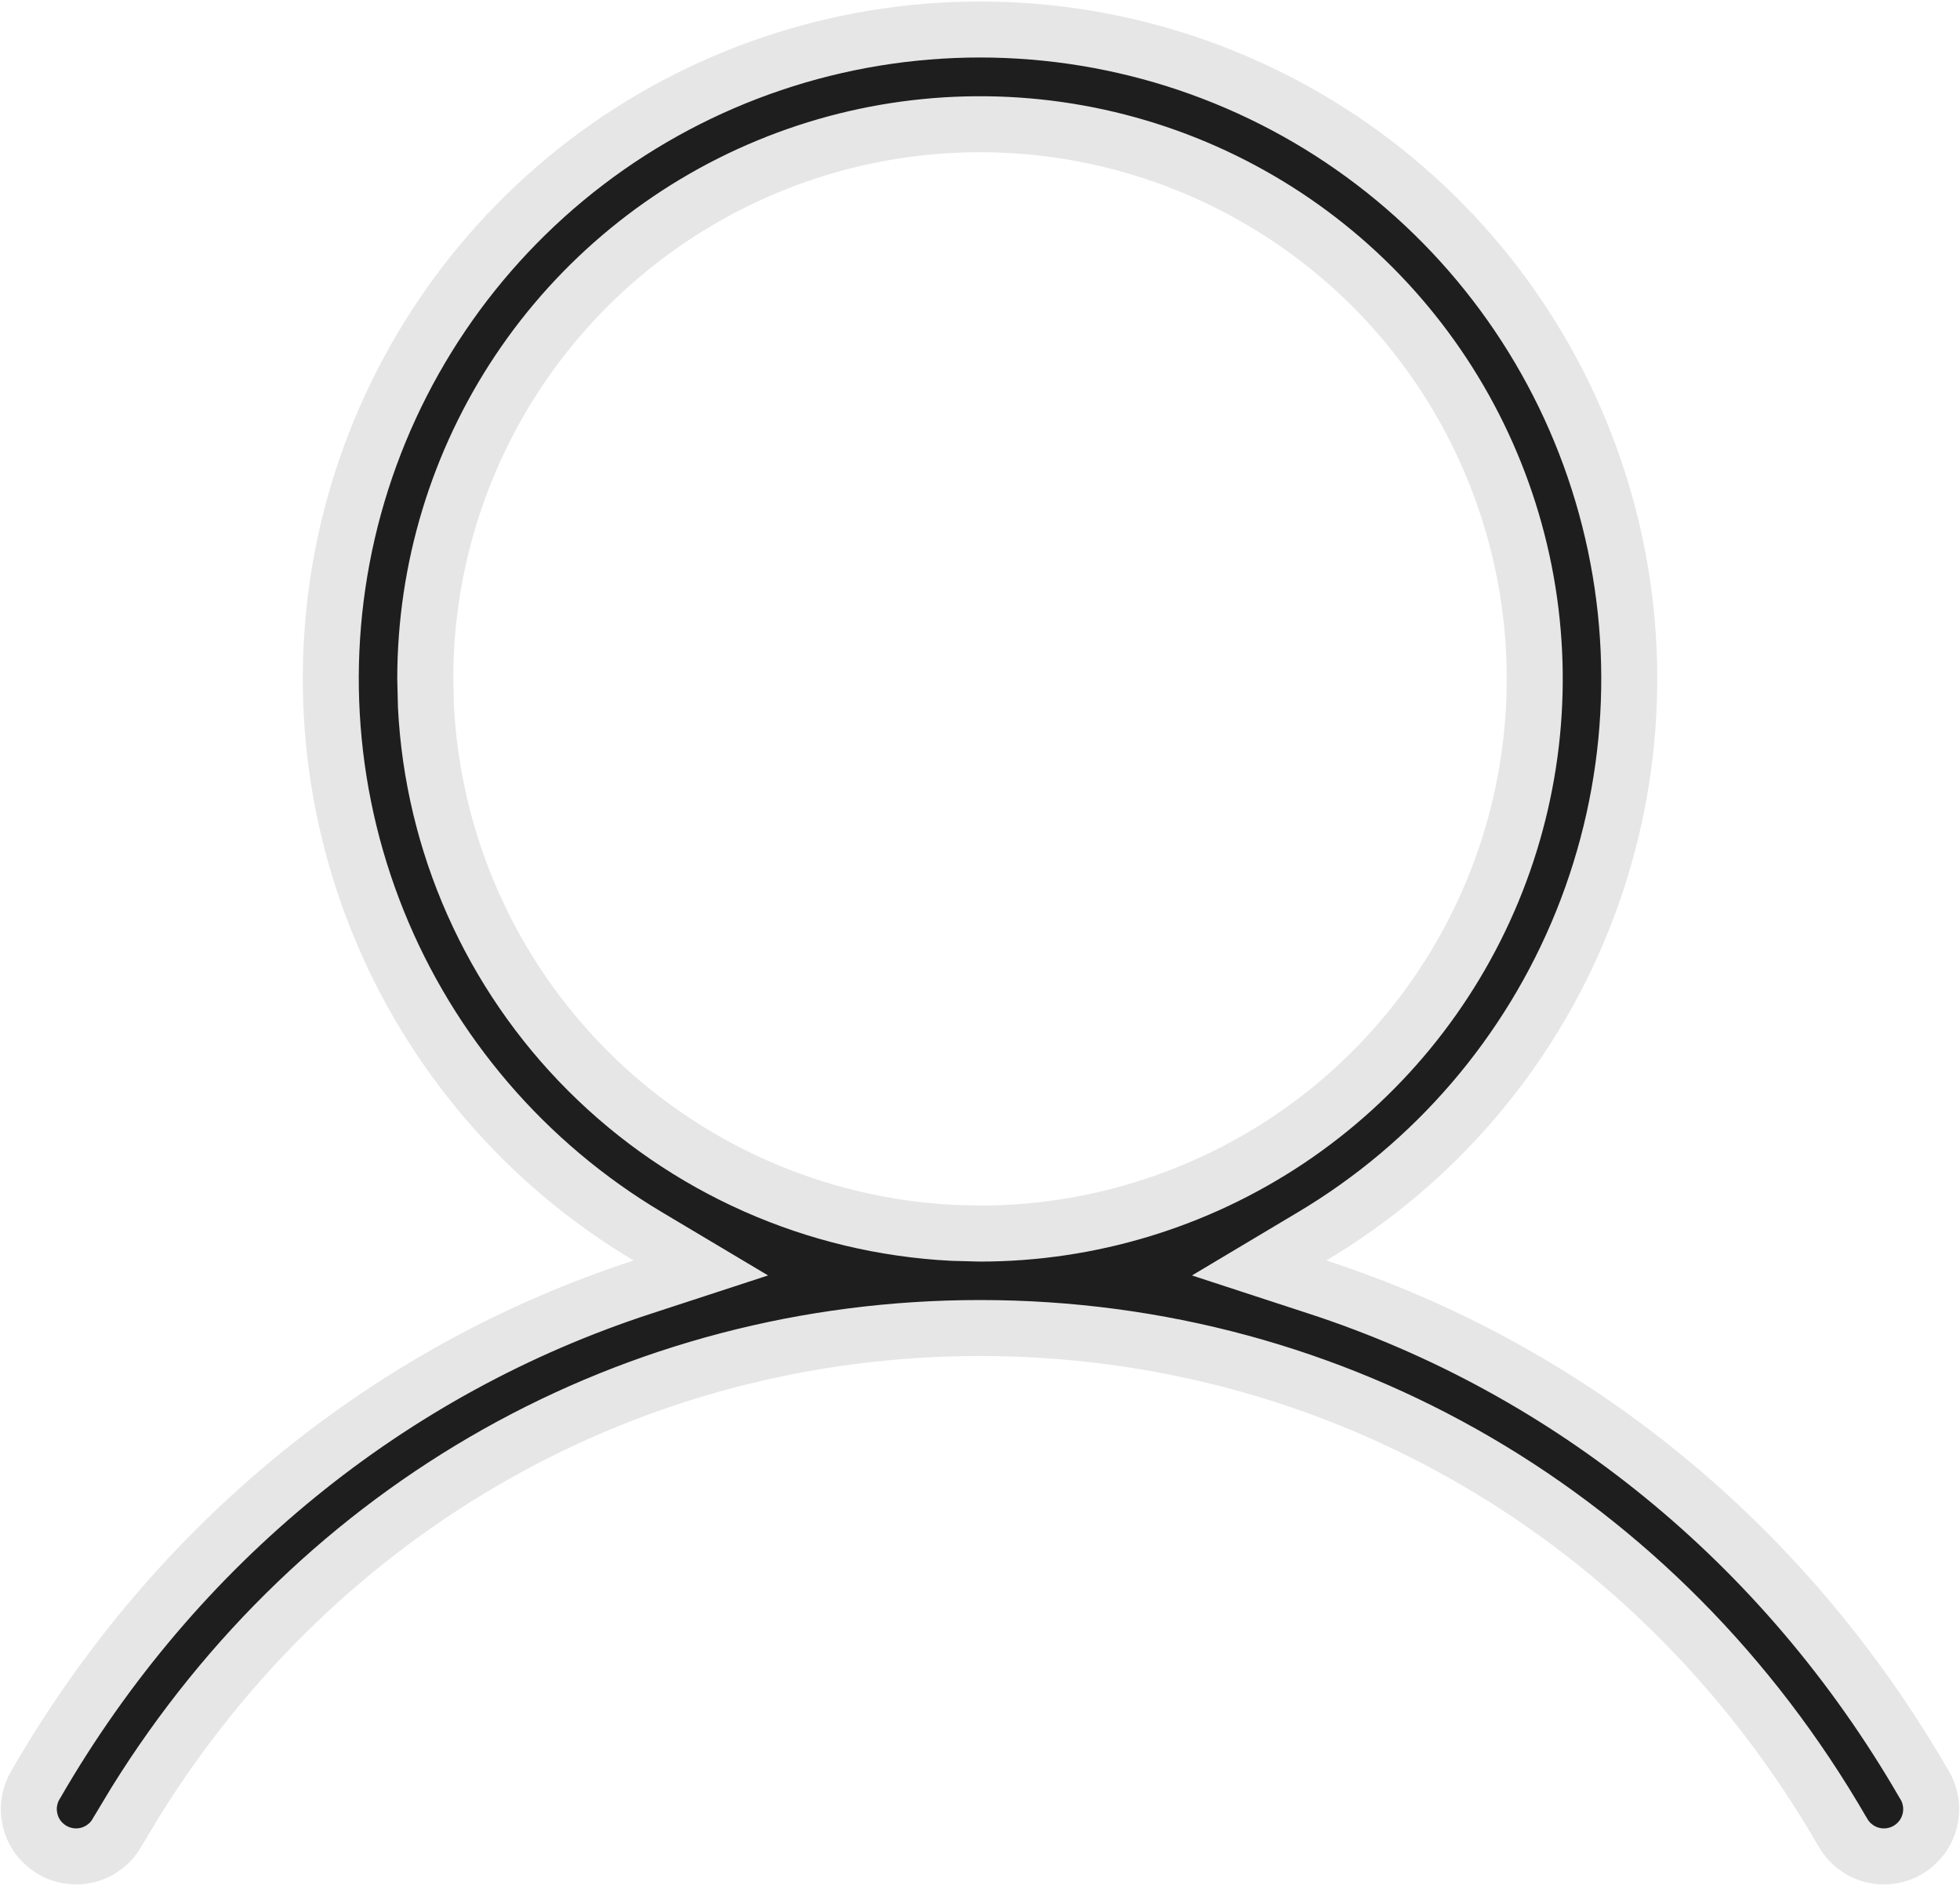 <svg width="35" height="34" viewBox="0 0 35 34" fill="none" xmlns="http://www.w3.org/2000/svg">
<path d="M17.5 0.527C20.039 0.527 22.508 1.36 24.527 2.899C26.547 4.438 28.005 6.597 28.678 9.045C29.352 11.493 29.204 14.094 28.256 16.45C27.308 18.805 25.612 20.784 23.43 22.082L22.485 22.646L23.531 22.988C28.012 24.452 31.857 27.542 34.354 31.86L34.361 31.87C34.42 31.966 34.459 32.074 34.476 32.185C34.493 32.296 34.487 32.41 34.46 32.519C34.432 32.628 34.383 32.731 34.315 32.821C34.247 32.91 34.162 32.986 34.064 33.042C33.967 33.099 33.859 33.135 33.747 33.149C33.635 33.163 33.521 33.155 33.413 33.124C33.304 33.094 33.203 33.041 33.115 32.971C33.027 32.901 32.954 32.813 32.9 32.714L32.893 32.703C29.641 27.083 23.885 23.719 17.5 23.719C11.314 23.719 5.719 26.876 2.419 32.183L2.106 32.703L2.099 32.714C2.046 32.813 1.973 32.901 1.885 32.971C1.797 33.041 1.695 33.094 1.587 33.124C1.478 33.155 1.365 33.163 1.254 33.149C1.142 33.135 1.034 33.099 0.936 33.042C0.839 32.986 0.753 32.91 0.685 32.821C0.617 32.731 0.568 32.628 0.541 32.519C0.513 32.41 0.507 32.296 0.524 32.185C0.541 32.074 0.58 31.966 0.638 31.87H0.639L0.645 31.86C3.143 27.54 6.987 24.45 11.469 22.988L12.515 22.646L11.569 22.082C9.388 20.784 7.693 18.805 6.745 16.45C5.797 14.094 5.649 11.493 6.322 9.045C6.996 6.597 8.454 4.438 10.473 2.899C12.493 1.36 14.961 0.527 17.5 0.527ZM19.432 2.409C17.511 2.027 15.519 2.223 13.709 2.973C11.899 3.723 10.352 4.992 9.263 6.621C8.175 8.25 7.594 10.166 7.594 12.125L7.606 12.617C7.73 15.064 8.757 17.386 10.498 19.127C12.239 20.868 14.561 21.895 17.009 22.019L17.5 22.032C19.459 22.032 21.375 21.45 23.004 20.362C24.633 19.273 25.902 17.726 26.652 15.916C27.402 14.106 27.598 12.114 27.216 10.193C26.833 8.271 25.89 6.506 24.505 5.12C23.119 3.735 21.354 2.792 19.432 2.409Z" fill="#1E1E1E" stroke="#E6E6E6"/>
</svg>
